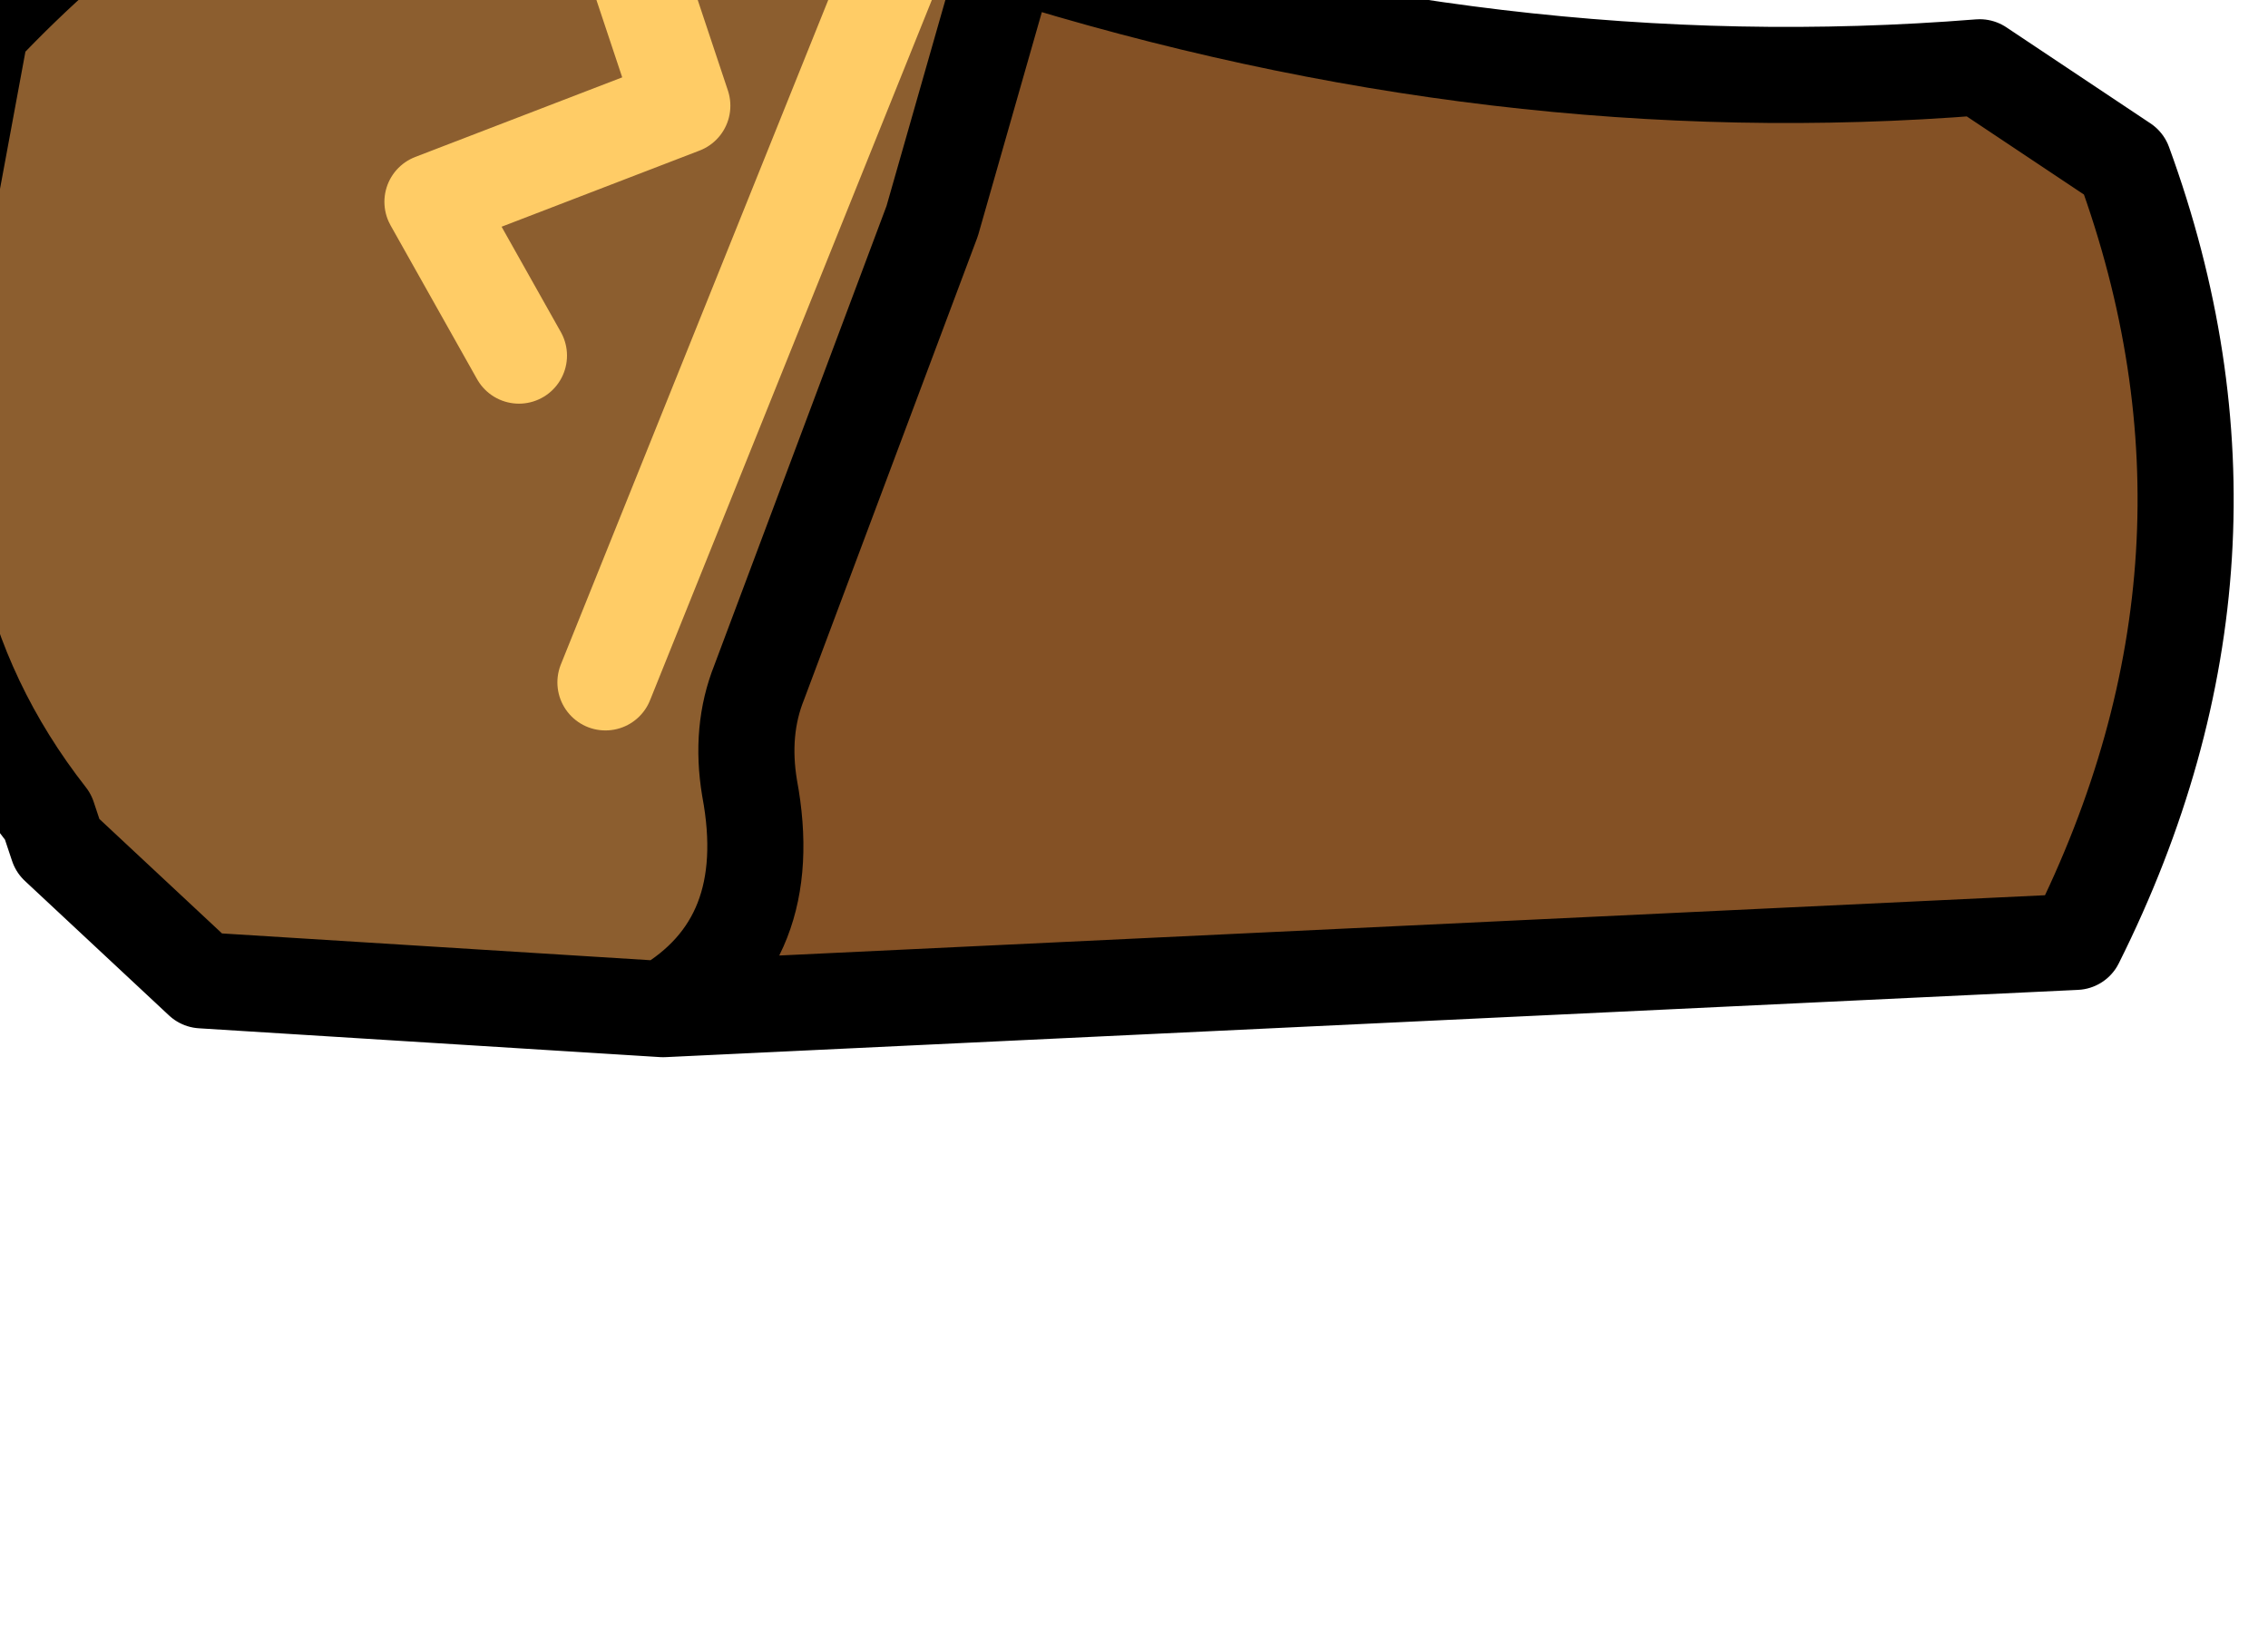 <?xml version="1.0" encoding="UTF-8" standalone="no"?>
<svg xmlns:xlink="http://www.w3.org/1999/xlink" height="8.5px" width="11.8px" xmlns="http://www.w3.org/2000/svg">
  <g transform="matrix(1.0, 0.0, 0.0, 1.0, 0.0, 0.0)">
    <path d="M3.45 5.25 Q4.05 4.9 3.9 4.1 3.85 3.8 3.95 3.55 L4.85 1.15 5.25 -0.25 Q7.8 0.55 10.3 0.35 L11.05 0.85 Q11.8 2.9 10.8 4.9 L3.45 5.25" fill="#845125" fill-rule="evenodd" stroke="none"/>
    <path d="M3.45 5.25 L1.05 5.1 0.3 4.4 0.25 4.25 Q-0.65 3.1 -0.35 1.5 L-0.1 0.15 Q0.75 -0.75 1.85 -1.25 L3.55 -2.15 5.45 -3.25 5.25 -0.25 4.85 1.15 3.95 3.55 Q3.85 3.8 3.9 4.1 4.05 4.9 3.45 5.25 M3.15 3.55 L4.8 -0.55 3.0 -1.1 3.55 0.55 2.25 1.05 2.7 1.85 2.25 1.05 3.55 0.55 3.0 -1.1 4.8 -0.55 3.15 3.55" fill="#8c5e2f" fill-rule="evenodd" stroke="none"/>
    <path d="M5.25 -0.25 L5.45 -3.25 3.55 -2.15 1.85 -1.25 Q0.75 -0.75 -0.1 0.15 L-0.35 1.5 Q-0.65 3.1 0.25 4.25 L0.3 4.4 1.05 5.1 3.45 5.25 Q4.05 4.9 3.9 4.1 3.85 3.8 3.95 3.55 L4.85 1.15 5.25 -0.25 Q7.8 0.55 10.3 0.35 L11.05 0.85 Q11.8 2.9 10.8 4.9 L3.45 5.25" fill="none" stroke="#000000" stroke-linecap="round" stroke-linejoin="round" stroke-width="0.5"/>
    <path d="M2.7 1.85 L2.25 1.05 3.55 0.55 3.0 -1.1 4.8 -0.55 3.15 3.55" fill="none" stroke="#ffcc66" stroke-linecap="round" stroke-linejoin="round" stroke-width="0.5"/>
  </g>
</svg>
